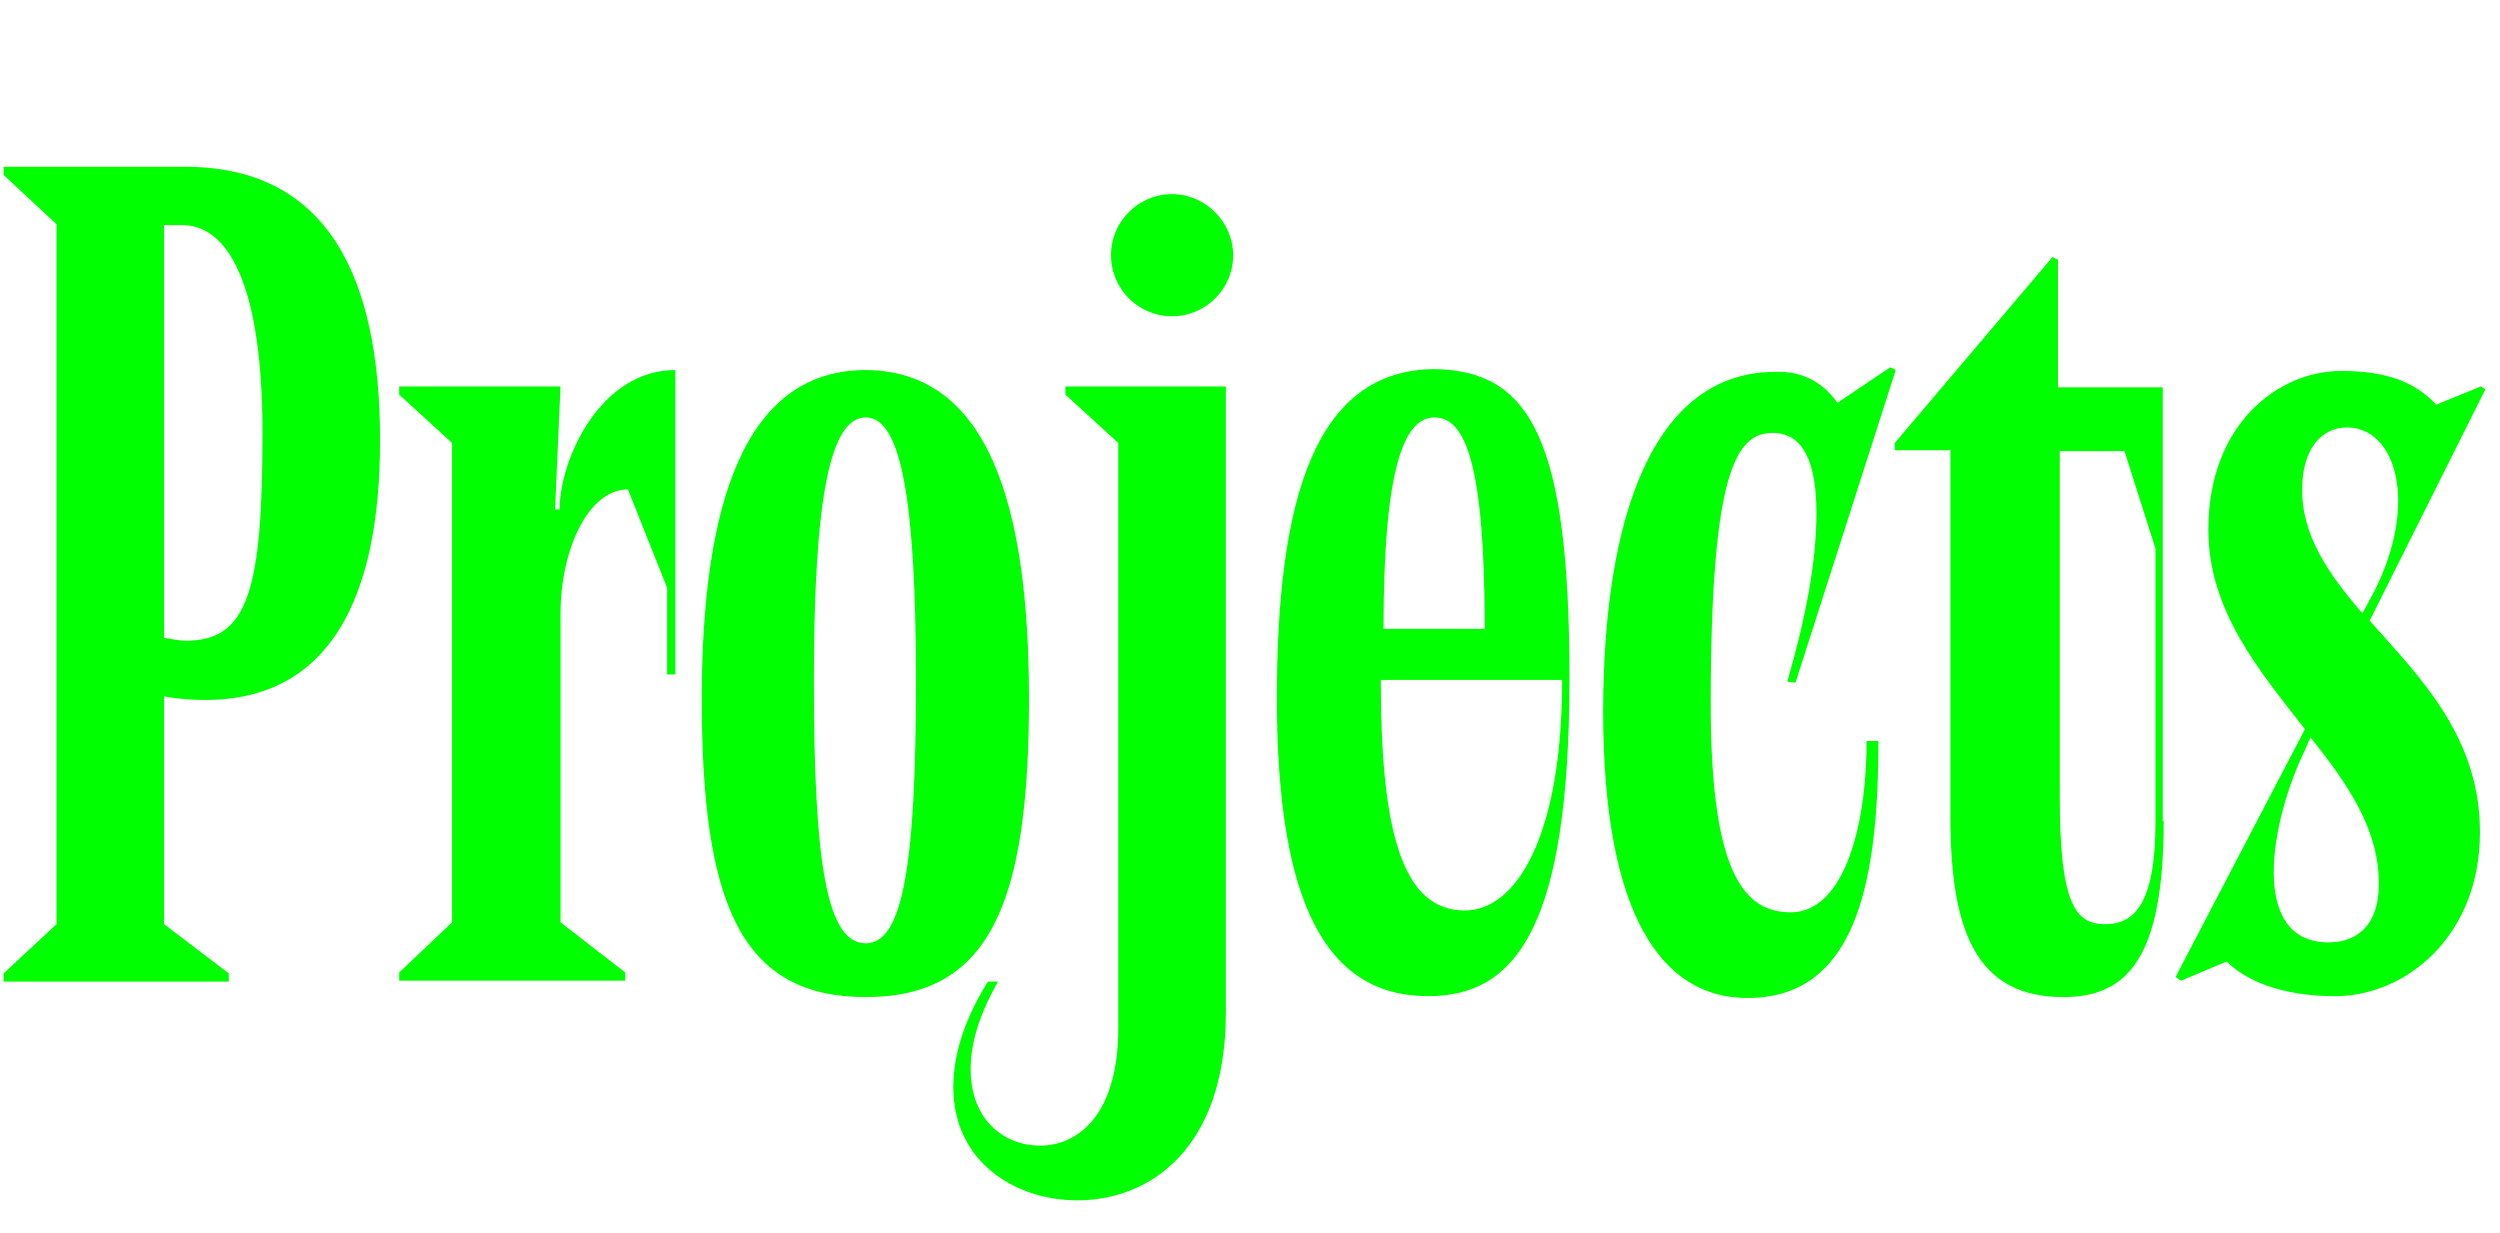 <?xml version="1.0" encoding="utf-8"?>
<!-- Generator: Adobe Illustrator 25.0.1, SVG Export Plug-In . SVG Version: 6.00 Build 0)  -->
<svg version="1.1" id="레이어_1" xmlns="http://www.w3.org/2000/svg" xmlns:xlink="http://www.w3.org/1999/xlink" x="0px"
	 y="0px" viewBox="0 0 274.3 135.3" style="enable-background:new 0 0 274.3 135.3;" xml:space="preserve">
<style type="text/css">
	.st0{fill:#00FF00;}
</style>
<g>
	<path class="st0" d="M20.3,18.3c15.4,0,21.4,11.7,21.4,30c0,17.3-5.5,28.5-19.2,28.5c-1.4,0-2.9-0.1-4.5-0.4v25l7.1,5.4v0.9H0.4
		v-0.9l5.8-5.4V24.6l-5.8-5.4v-0.9H20.3z M18,70c0.9,0.1,1.6,0.3,2.4,0.3c6.8,0,8.4-5.5,8.4-22.8c0-16.6-3.9-22.8-8.8-22.8h-2V70z"
		/>
	<path class="st0" d="M61.5,42.4l-0.6,13.5h0.5c0-5.4,4.4-15.3,12.7-15.3v33.4h-0.9v-9.5l-4.3-10.8c-4.4,0-7.4,6.7-7.4,13.6v33.9
		l7.1,5.5v0.9H43.8v-0.9l5.8-5.5V48.6l-5.8-5.3v-0.9H61.5z"/>
	<path class="st0" d="M112.9,76.7c0,22.4-4.3,32.7-17.9,32.7c-13.7,0-18-10.2-18-32.7c0-21.4,4.7-36.1,18-36.1
		C108.4,40.7,112.9,55.3,112.9,76.7z M89.3,74.8c0,20.4,1.5,28.7,5.7,28.7c4,0,5.5-8.3,5.5-28.7c0-19.8-1.6-29-5.5-29
		C91,45.8,89.3,55,89.3,74.8z"/>
	<path class="st0" d="M134.5,42.4v68.7c0,14.9-8.3,20.6-16.3,20.6c-6.9,0-13.6-4.3-13.6-12.4c0-3.4,1.1-7.3,3.8-11.6h1.1
		c-2.1,3.7-3,6.8-3,9.6c0,5.7,3.8,8.4,7.6,8.4c4.2,0,8.6-3.4,8.6-12.9V48.6l-5.8-5.3v-0.9H134.5z M135.3,28c0,3.7-3,6.7-6.7,6.7
		s-6.7-3-6.7-6.7s3-6.7,6.7-6.7S135.3,24.4,135.3,28z"/>
	<path class="st0" d="M172.2,74.4c0,27.4-5.9,34.9-15.5,34.9c-11.2,0-16.6-10.2-16.6-32.7c0-21.4,4-36.1,17.4-36.1
		C167.9,40.7,172.2,48.2,172.2,74.4z M171.4,74.6h-19.9c0,16.5,2.3,25.3,9.2,25.3C166.5,99.9,171.4,91.5,171.4,74.6z M151.8,69h11.1
		c0-17.7-2-23.2-5.5-23.2C154,45.8,151.8,51.5,151.8,69z"/>
	<path class="st0" d="M201.6,44.2l5.8-3.9l0.6,0.3l-11,34.3l-0.9-0.1c2-6.9,3.2-13.1,3.2-18.5c0-5.5-1.4-8.8-4.8-8.8
		c-4,0-6.8,4.2-6.8,29.8c0,18.8,3.8,22.8,8.8,22.8c5.5,0,8.3-8.6,8.3-18.8h1.3c0,16.6-2.9,28.2-14.4,28.2c-9.3,0-15.8-9-15.8-31.4
		c0-21.4,5.5-37.3,18.9-37.3C197.7,40.7,200,41.9,201.6,44.2z"/>
	<path class="st0" d="M237.4,90.1c0,14.9-3.9,19.3-11,19.3c-9.5,0-12.4-7.1-12.4-19.8V49.4h-6.1v-0.8l17.3-20.4l0.6,0.3v14h11.5
		V90.1z M226,49.4v38.1c0,11.9,1.8,13.9,5,13.9s5.5-2.3,5.5-11.2v-30l-3.4-10.7H226z"/>
	<path class="st0" d="M267.3,44.4l4.9-2l0.5,0.3L260,68.1c5.5,6.2,12.1,12.7,12.1,23.2c0,11.5-8.2,18-15.9,18
		c-4.7,0-9.1-1.1-11.9-3.8l-5,2.1l-0.6-0.4L252.9,80c-5-6.4-10.6-13-10.6-21.9c0-11.5,7.6-17.4,14.6-17.4
		C261.6,40.7,264.9,41.8,267.3,44.4z M253.5,80.9l-0.6,1.4c-3.8,7.8-6.2,21.1,2.6,21.1c3.2,0,5.5-2,5.5-6.3
		C261.1,91.1,257.6,86,253.5,80.9z M259.2,67.3l1.3-2.4c4.9-9.7,2.4-18-3-18c-2.8,0-4.9,2.4-4.9,6.7
		C252.5,58.8,255.6,63.1,259.2,67.3z"/>
</g>
</svg>
